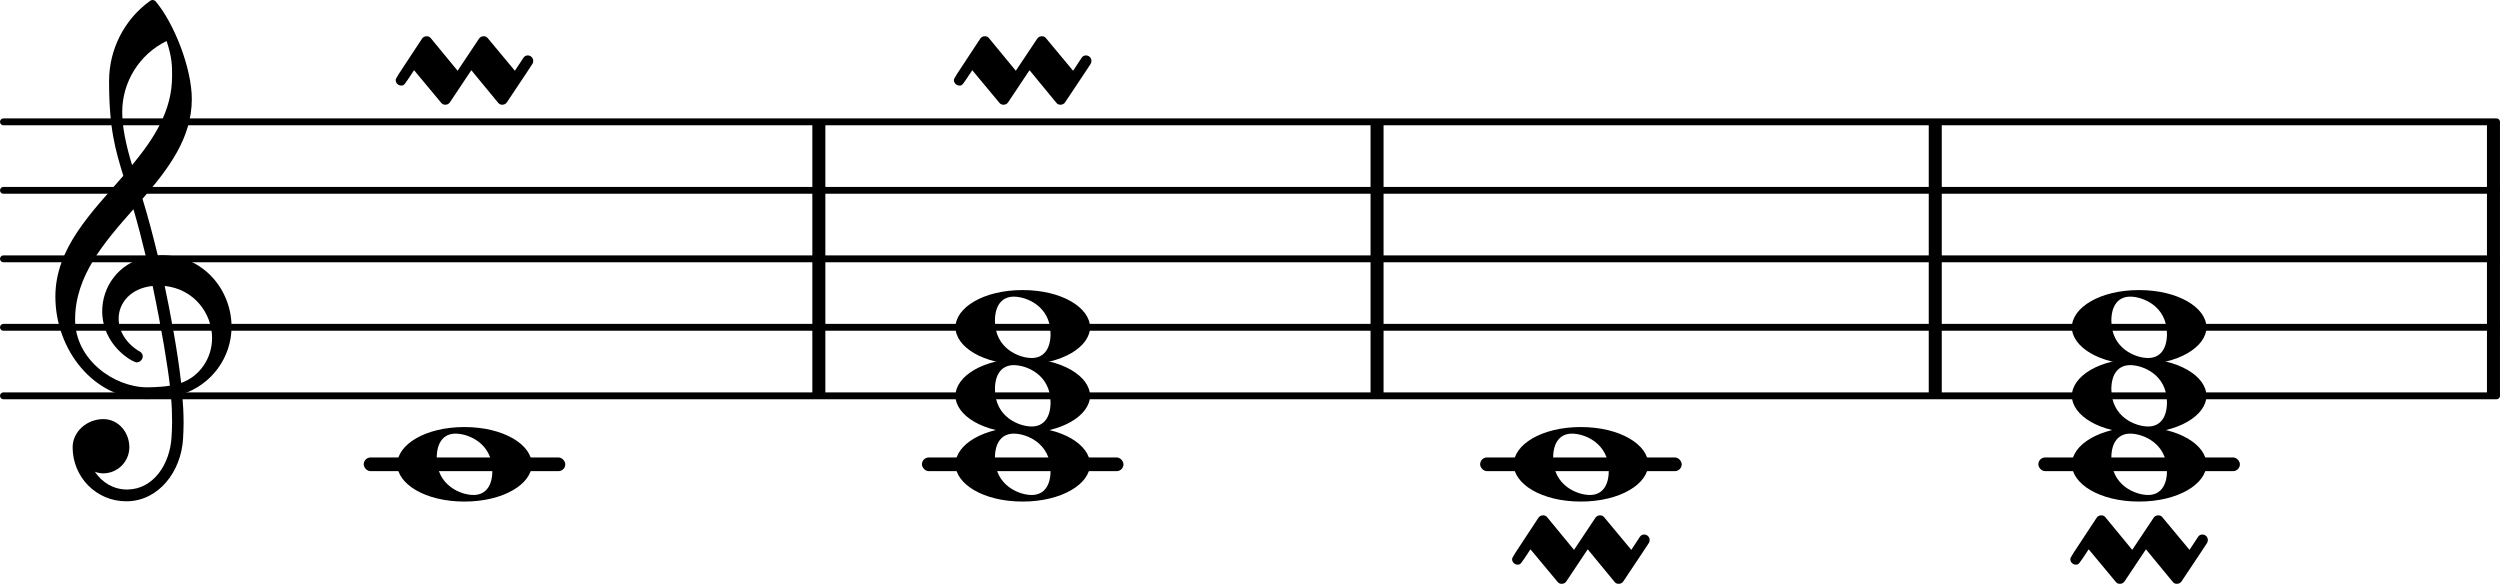 <?xml version="1.0" encoding="UTF-8" standalone="no"?>
<svg
   version="1.2"
   width="64.142mm"
   height="14.979mm"
   viewBox="0 0 36.5 8.524"
   id="svg108"
   xmlns="http://www.w3.org/2000/svg"
   xmlns:svg="http://www.w3.org/2000/svg">
  <defs
     id="defs112" />
  <style
     type="text/css"
     id="style2"><![CDATA[
tspan { white-space: pre; }
]]></style>
  <g
     transform="translate(0,6.779)"
     id="g6">
    <rect
       x="29.76"
       y="-0.1"
       width="2.943"
       height="0.2"
       ry="0.1"
       fill="currentColor"
       id="rect4" />
  </g>
  <g
     transform="translate(0,6.779)"
     id="g10">
    <rect
       x="21.61"
       y="-0.1"
       width="2.943"
       height="0.2"
       ry="0.1"
       fill="currentColor"
       id="rect8" />
  </g>
  <g
     transform="translate(0,6.779)"
     id="g14">
    <rect
       x="13.46"
       y="-0.1"
       width="2.943"
       height="0.2"
       ry="0.1"
       fill="currentColor"
       id="rect12" />
  </g>
  <g
     transform="translate(0,6.779)"
     id="g18">
    <rect
       x="5.31"
       y="-0.1"
       width="2.943"
       height="0.2"
       ry="0.1"
       fill="currentColor"
       id="rect16" />
  </g>
  <g
     transform="translate(11.86,3.779)"
     id="g22">
    <rect
       x="0"
       y="-2"
       width="0.19"
       height="4"
       ry="0"
       fill="currentColor"
       id="rect20" />
  </g>
  <g
     transform="translate(36.31,3.779)"
     id="g26">
    <rect
       x="0"
       y="-2"
       width="0.19"
       height="4"
       ry="0"
       fill="currentColor"
       id="rect24" />
  </g>
  <g
     transform="translate(28.16,3.779)"
     id="g30">
    <rect
       x="0"
       y="-2"
       width="0.19"
       height="4"
       ry="0"
       fill="currentColor"
       id="rect28" />
  </g>
  <g
     transform="translate(0,5.779)"
     id="g34">
    <line
       stroke-linejoin="round"
       stroke-linecap="round"
       stroke-width="0.1"
       stroke="currentColor"
       x1="0.05"
       y1="0"
       x2="36.45"
       y2="0"
       id="line32" />
  </g>
  <g
     transform="translate(0,4.779)"
     id="g38">
    <line
       stroke-linejoin="round"
       stroke-linecap="round"
       stroke-width="0.1"
       stroke="currentColor"
       x1="0.05"
       y1="0"
       x2="36.45"
       y2="0"
       id="line36" />
  </g>
  <g
     transform="translate(0,3.779)"
     id="g42">
    <line
       stroke-linejoin="round"
       stroke-linecap="round"
       stroke-width="0.1"
       stroke="currentColor"
       x1="0.05"
       y1="0"
       x2="36.45"
       y2="0"
       id="line40" />
  </g>
  <g
     transform="translate(0,2.779)"
     id="g46">
    <line
       stroke-linejoin="round"
       stroke-linecap="round"
       stroke-width="0.1"
       stroke="currentColor"
       x1="0.05"
       y1="0"
       x2="36.45"
       y2="0"
       id="line44" />
  </g>
  <g
     transform="translate(0,1.779)"
     id="g50">
    <line
       stroke-linejoin="round"
       stroke-linecap="round"
       stroke-width="0.1"
       stroke="currentColor"
       x1="0.05"
       y1="0"
       x2="36.45"
       y2="0"
       id="line48" />
  </g>
  <g
     transform="translate(20.01,3.779)"
     id="g54">
    <rect
       x="0"
       y="-2"
       width="0.19"
       height="4"
       ry="0"
       fill="currentColor"
       id="rect52" />
  </g>
  <g
     transform="translate(0.8,4.779)"
     id="g58">
    <path
       transform="scale(0.004,-0.004)"
       d="m 266,-635 h -6 c -108,0 -195,88 -195,197 0,58 53,103 112,103 54,0 95,-47 95,-103 0,-52 -43,-95 -95,-95 -11,0 -21,2 -31,6 26,-39 68,-65 117,-65 h 4 z m 195,432 c 68,24 113,90 113,164 0,90 -66,179 -173,190 19,-89 48,-242 60,-354 z M 74,28 c 0,-145 141,-247 264,-247 1,0 47,0 82,6 -7,64 -29,203 -63,364 -79,-8 -124,-61 -124,-119 0,-44 25,-91 81,-123 5,-5 7,-10 7,-15 0,-11 -10,-22 -22,-22 -15,0 -126,62 -126,187 0,88 58,174 160,197 -14,58 -29,117 -46,175 C 180,310 74,188 74,28 Z m 176,525 c -29,96 -52,170 -52,346 0,115 55,224 149,292 6,5 14,5 20,0 68,-80 133,-245 133,-358 0,-143 -86,-255 -180,-364 21,-68 39,-138 56,-207 2,0 7,1 13,1 155,0 256,-128 256,-261 0,-113 -74,-212 -180,-246 3,-35 5,-70 5,-105 0,-19 -1,-39 -2,-58 -7,-119 -88,-225 -202,-228 l 1,43 c 93,2 153,92 159,191 1,18 2,37 2,55 0,31 -1,61 -4,92 -5,-1 -44,-8 -89,-8 C 142,-262 2,-82 2,112 2,289 133,418 250,553 Z m 178,363 c 0,34 1,66 -20,129 -99,-48 -162,-149 -162,-259 0,-52 12,-115 36,-194 80,97 146,198 146,324 z"
       fill="currentColor"
       id="path56" />
  </g>
  <g
     transform="translate(13.95,6.779)"
     id="g62">
    <path
       transform="scale(0.004,-0.004)"
       d="m 213,112 c -45,0 -69,-34 -69,-88 0,-102 89,-136 134,-136 45,0 69,34 69,88 0,102 -89,136 -134,136 z m 32,24 C 389,136 491,71 491,0 491,-71 389,-136 245,-136 101,-136 0,-71 0,0 0,71 101,136 245,136 Z"
       fill="currentColor"
       id="path60" />
  </g>
  <g
     transform="translate(13.95,5.779)"
     id="g66">
    <path
       transform="scale(0.004,-0.004)"
       d="m 213,112 c -45,0 -69,-34 -69,-88 0,-102 89,-136 134,-136 45,0 69,34 69,88 0,102 -89,136 -134,136 z m 32,24 C 389,136 491,71 491,0 491,-71 389,-136 245,-136 101,-136 0,-71 0,0 0,71 101,136 245,136 Z"
       fill="currentColor"
       id="path64" />
  </g>
  <g
     transform="translate(13.95,4.779)"
     id="g70">
    <path
       transform="scale(0.004,-0.004)"
       d="m 213,112 c -45,0 -69,-34 -69,-88 0,-102 89,-136 134,-136 45,0 69,34 69,88 0,102 -89,136 -134,136 z m 32,24 C 389,136 491,71 491,0 491,-71 389,-136 245,-136 101,-136 0,-71 0,0 0,71 101,136 245,136 Z"
       fill="currentColor"
       id="path68" />
  </g>
  <g
     transform="translate(14.931,1.029)"
     id="g74">
    <path
       transform="scale(0.004,-0.004)"
       d="m 215,46 c 4,6 9,9 16,9 11,0 20,-9 20,-20 0,-4 -1,-8 -3,-11 L 225,-11 192,11 Z M 25,1 17,-11 -17,11 53,116 c 4,6 10,9 17,9 6,0 11,-2 15,-7 l 99,-119 8,12 33,-22 -70,-105 c -4,-6 -10,-9 -17,-9 -6,0 -11,2 -15,7 z m -256,-56 c -11,0 -20,9 -20,20 0,6 0,6 96,151 4,6 10,9 17,9 6,0 11,-2 15,-7 l 98,-119 8,12 34,-22 -70,-105 c -4,-6 -10,-9 -17,-9 -6,0 -11,2 -15,7 L -184,1 c -37,-56 -36,-56 -47,-56 z"
       fill="currentColor"
       id="path72" />
  </g>
  <g
     transform="translate(5.8,6.779)"
     id="g78">
    <path
       transform="scale(0.004,-0.004)"
       d="m 213,112 c -45,0 -69,-34 -69,-88 0,-102 89,-136 134,-136 45,0 69,34 69,88 0,102 -89,136 -134,136 z m 32,24 C 389,136 491,71 491,0 491,-71 389,-136 245,-136 101,-136 0,-71 0,0 0,71 101,136 245,136 Z"
       fill="currentColor"
       id="path76" />
  </g>
  <g
     transform="translate(22.1,6.779)"
     id="g82">
    <path
       transform="scale(0.004,-0.004)"
       d="m 213,112 c -45,0 -69,-34 -69,-88 0,-102 89,-136 134,-136 45,0 69,34 69,88 0,102 -89,136 -134,136 z m 32,24 C 389,136 491,71 491,0 491,-71 389,-136 245,-136 101,-136 0,-71 0,0 0,71 101,136 245,136 Z"
       fill="currentColor"
       id="path80" />
  </g>
  <g
     transform="translate(23.081,8.024)"
     id="g86">
    <path
       transform="scale(0.004,-0.004)"
       d="m 215,46 c 4,6 9,9 16,9 11,0 20,-9 20,-20 0,-4 -1,-8 -3,-11 L 225,-11 192,11 Z M 25,1 17,-11 -17,11 53,116 c 4,6 10,9 17,9 6,0 11,-2 15,-7 l 99,-119 8,12 33,-22 -70,-105 c -4,-6 -10,-9 -17,-9 -6,0 -11,2 -15,7 z m -256,-56 c -11,0 -20,9 -20,20 0,6 0,6 96,151 4,6 10,9 17,9 6,0 11,-2 15,-7 l 98,-119 8,12 34,-22 -70,-105 c -4,-6 -10,-9 -17,-9 -6,0 -11,2 -15,7 L -184,1 c -37,-56 -36,-56 -47,-56 z"
       fill="currentColor"
       id="path84" />
  </g>
  <g
     transform="translate(30.25,6.779)"
     id="g90">
    <path
       transform="scale(0.004,-0.004)"
       d="m 213,112 c -45,0 -69,-34 -69,-88 0,-102 89,-136 134,-136 45,0 69,34 69,88 0,102 -89,136 -134,136 z m 32,24 C 389,136 491,71 491,0 491,-71 389,-136 245,-136 101,-136 0,-71 0,0 0,71 101,136 245,136 Z"
       fill="currentColor"
       id="path88" />
  </g>
  <g
     transform="translate(30.25,5.779)"
     id="g94">
    <path
       transform="scale(0.004,-0.004)"
       d="m 213,112 c -45,0 -69,-34 -69,-88 0,-102 89,-136 134,-136 45,0 69,34 69,88 0,102 -89,136 -134,136 z m 32,24 C 389,136 491,71 491,0 491,-71 389,-136 245,-136 101,-136 0,-71 0,0 0,71 101,136 245,136 Z"
       fill="currentColor"
       id="path92" />
  </g>
  <g
     transform="translate(30.25,4.779)"
     id="g98">
    <path
       transform="scale(0.004,-0.004)"
       d="m 213,112 c -45,0 -69,-34 -69,-88 0,-102 89,-136 134,-136 45,0 69,34 69,88 0,102 -89,136 -134,136 z m 32,24 C 389,136 491,71 491,0 491,-71 389,-136 245,-136 101,-136 0,-71 0,0 0,71 101,136 245,136 Z"
       fill="currentColor"
       id="path96" />
  </g>
  <g
     transform="translate(31.231,8.024)"
     id="g102">
    <path
       transform="scale(0.004,-0.004)"
       d="m 215,46 c 4,6 9,9 16,9 11,0 20,-9 20,-20 0,-4 -1,-8 -3,-11 L 225,-11 192,11 Z M 25,1 17,-11 -17,11 53,116 c 4,6 10,9 17,9 6,0 11,-2 15,-7 l 99,-119 8,12 33,-22 -70,-105 c -4,-6 -10,-9 -17,-9 -6,0 -11,2 -15,7 z m -256,-56 c -11,0 -20,9 -20,20 0,6 0,6 96,151 4,6 10,9 17,9 6,0 11,-2 15,-7 l 98,-119 8,12 34,-22 -70,-105 c -4,-6 -10,-9 -17,-9 -6,0 -11,2 -15,7 L -184,1 c -37,-56 -36,-56 -47,-56 z"
       fill="currentColor"
       id="path100" />
  </g>
  <g
     transform="translate(6.781,1.029)"
     id="g106">
    <path
       transform="scale(0.004,-0.004)"
       d="m 215,46 c 4,6 9,9 16,9 11,0 20,-9 20,-20 0,-4 -1,-8 -3,-11 L 225,-11 192,11 Z M 25,1 17,-11 -17,11 53,116 c 4,6 10,9 17,9 6,0 11,-2 15,-7 l 99,-119 8,12 33,-22 -70,-105 c -4,-6 -10,-9 -17,-9 -6,0 -11,2 -15,7 z m -256,-56 c -11,0 -20,9 -20,20 0,6 0,6 96,151 4,6 10,9 17,9 6,0 11,-2 15,-7 l 98,-119 8,12 34,-22 -70,-105 c -4,-6 -10,-9 -17,-9 -6,0 -11,2 -15,7 L -184,1 c -37,-56 -36,-56 -47,-56 z"
       fill="currentColor"
       id="path104" />
  </g>
</svg>
